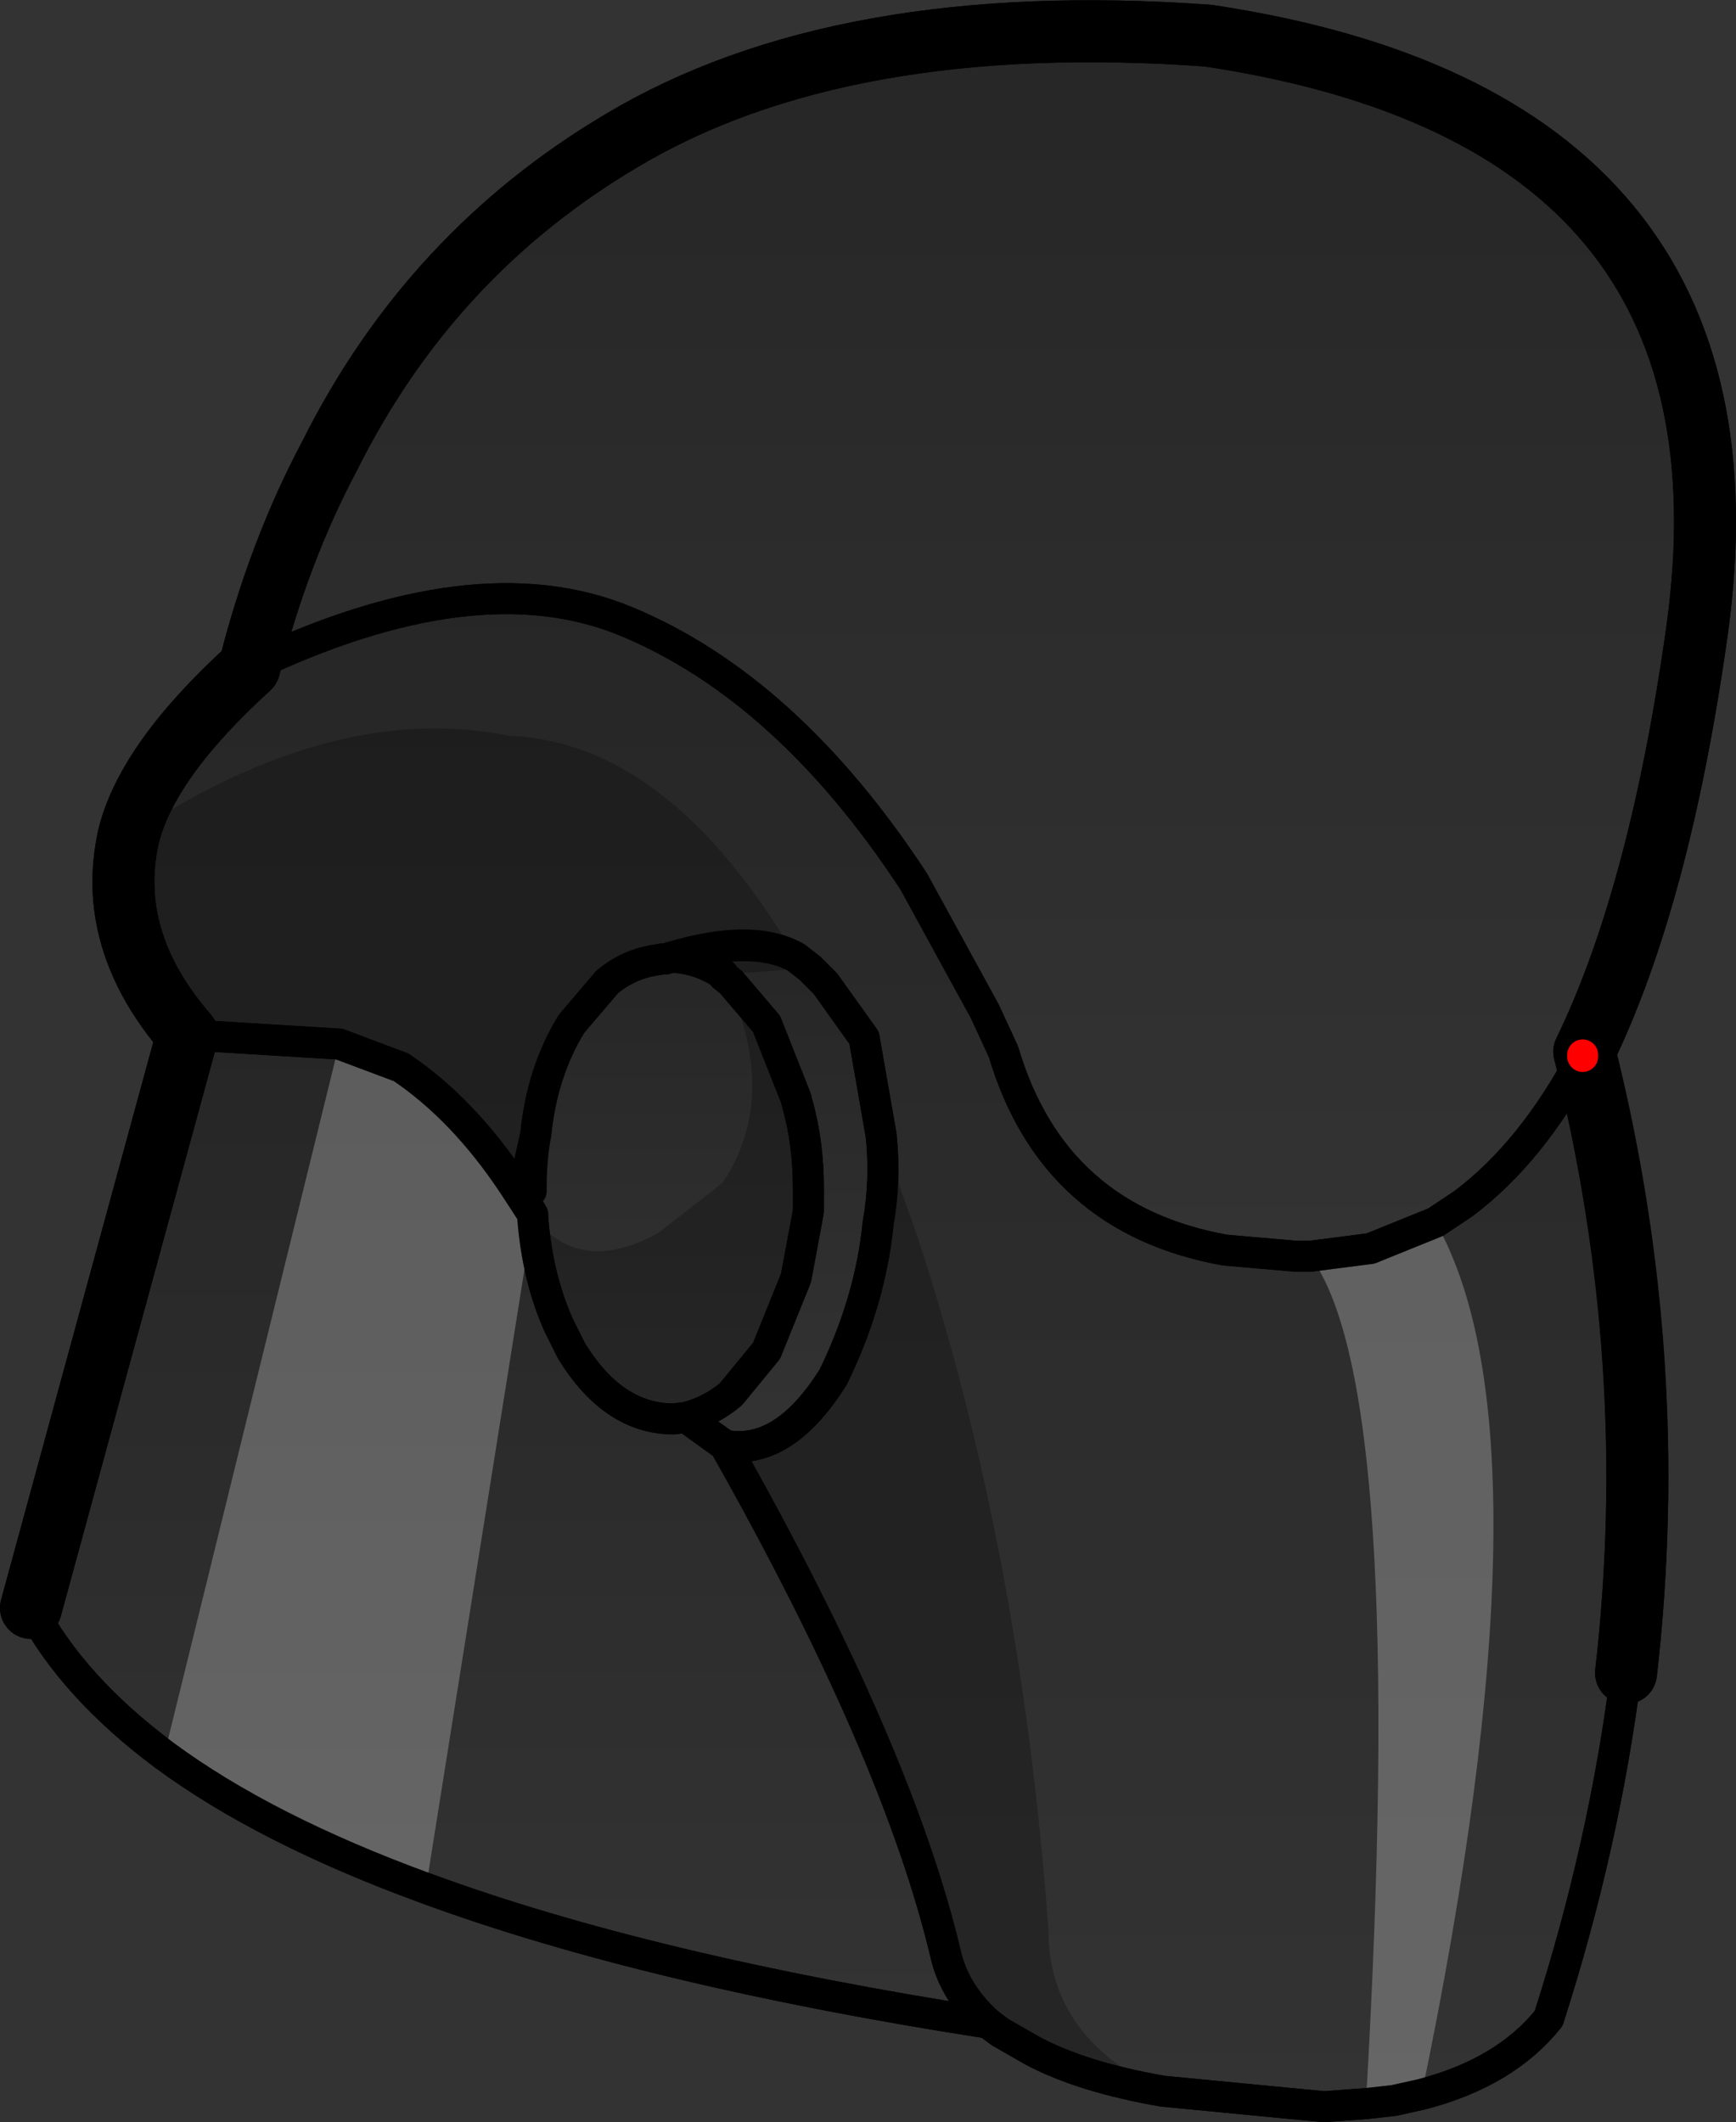 <?xml version="1.0" encoding="UTF-8" standalone="no"?>
<svg xmlns:xlink="http://www.w3.org/1999/xlink" height="68.5px" width="56.05px" xmlns="http://www.w3.org/2000/svg">
  <rect width="100%" height="100%" fill="#333333" stroke="none"/>
  <g transform="matrix(1.0, 0.0, 0.0, 1.0, -169.65, -84.0)">
    <path d="M177.7 105.55 Q178.65 101.8 180.3 98.7 183.55 92.2 189.7 88.55 196.8 84.3 208.65 85.15 226.7 87.85 224.45 104.3 223.25 112.9 220.8 117.95 L220.75 118.05 220.75 118.1 Q219.1 121.2 216.9 122.85 L216.0 123.45 213.9 124.3 211.95 124.55 211.9 124.55 211.5 124.55 209.2 124.35 Q203.65 123.35 202.05 117.95 L201.45 116.65 199.15 112.45 Q195.05 106.2 189.85 104.05 185.0 102.05 177.7 105.55" fill="url(#gradient0)" fill-rule="evenodd" stroke="none"/>
    <path d="M177.7 105.55 Q185.0 102.05 189.85 104.05 195.05 106.2 199.15 112.45 L201.45 116.65 202.05 117.95 Q203.65 123.35 209.2 124.35 L211.5 124.55 211.9 124.55 211.95 124.55 213.9 124.3 216.0 123.45 216.9 122.85 Q219.1 121.2 220.75 118.1 L220.85 118.1 Q223.3 128.0 222.15 138.0 221.45 143.55 219.65 149.15 218.25 150.9 215.55 151.6 L214.65 151.8 213.75 151.9 212.4 152.0 207.2 151.5 Q204.6 151.05 203.0 150.2 L201.95 149.6 201.55 149.3 Q200.5 148.35 200.2 147.15 198.65 140.55 193.05 130.65 194.95 131.0 196.55 128.45 197.75 126.0 198.0 123.5 198.25 122.1 198.1 120.65 L197.55 117.5 196.3 115.75 195.8 115.25 195.35 114.9 Q193.95 114.15 191.4 114.9 L191.3 114.9 191.15 114.95 191.05 114.95 190.75 115.0 Q189.9 115.15 189.25 115.7 L188.1 117.05 Q187.15 118.6 186.95 120.6 L186.5 122.6 186.2 122.2 Q184.6 119.8 182.6 118.45 L180.6 117.7 175.7 117.4 Q173.05 114.35 173.8 111.0 174.4 108.55 177.7 105.55" fill="url(#gradient1)" fill-rule="evenodd" stroke="none"/>
    <path d="M186.5 122.6 L186.95 120.6 Q187.15 118.6 188.1 117.05 L189.25 115.7 Q189.9 115.15 190.75 115.0 L191.05 114.95 191.15 114.95 191.3 114.9 191.4 114.9 Q192.25 114.95 193.0 115.45 L193.0 115.5 193.25 115.7 194.4 117.05 195.35 119.45 195.4 119.65 Q195.75 120.9 195.75 122.35 L195.75 123.1 195.35 125.25 194.4 127.6 193.25 129.0 Q192.6 129.55 191.8 129.75 L191.4 129.8 Q189.45 129.8 188.1 127.6 L187.7 126.8 Q187.0 125.25 186.85 123.3 L186.85 123.2 186.5 122.6" fill="url(#gradient2)" fill-rule="evenodd" stroke="none"/>
    <path d="M201.55 149.3 Q190.6 147.6 183.4 144.95 178.2 143.05 174.95 140.65 172.0 138.45 170.65 135.9 L175.7 117.4 180.6 117.7 182.6 118.45 Q184.6 119.8 186.2 122.2 L186.5 122.6 186.85 123.2 186.85 123.3 Q187.0 125.25 187.7 126.8 L188.1 127.6 Q189.45 129.8 191.4 129.8 L191.8 129.75 193.05 130.65 Q198.65 140.55 200.2 147.15 200.5 148.35 201.55 149.3" fill="url(#gradient3)" fill-rule="evenodd" stroke="none"/>
    <path d="M191.8 129.75 Q192.6 129.55 193.25 129.0 L194.4 127.6 195.35 125.25 195.75 123.1 195.75 122.35 Q195.75 120.9 195.4 119.65 L195.35 119.45 194.4 117.05 193.25 115.7 193.0 115.5 193.0 115.45 Q192.25 114.95 191.4 114.9 193.95 114.15 195.35 114.9 L195.8 115.25 196.3 115.75 197.55 117.5 198.1 120.65 Q198.25 122.1 198.0 123.5 197.75 126.0 196.55 128.45 194.95 131.0 193.05 130.65 L191.8 129.75" fill="url(#gradient4)" fill-rule="evenodd" stroke="none"/>
    <path d="M220.8 117.95 Q223.25 112.9 224.45 104.3 226.7 87.85 208.65 85.15 196.8 84.3 189.7 88.55 183.55 92.2 180.3 98.7 178.65 101.8 177.7 105.55 174.4 108.55 173.8 111.0 173.05 114.35 175.7 117.4 L170.65 135.9 M220.8 117.95 L220.85 118.05 220.85 118.1 Q223.3 128.0 222.15 138.0" fill="none" stroke="#000000" stroke-linecap="round" stroke-linejoin="round" stroke-width="2.0"/>
    <path d="M177.7 105.55 Q185.0 102.05 189.85 104.05 195.05 106.2 199.15 112.45 L201.45 116.65 202.05 117.95 Q203.65 123.35 209.2 124.35 L211.5 124.55 211.9 124.55 211.95 124.55 213.9 124.3 216.0 123.45 216.9 122.85 Q219.1 121.2 220.75 118.1 M220.75 118.05 L220.8 117.95 M222.15 138.0 Q221.45 143.55 219.65 149.15 218.25 150.9 215.55 151.6 L214.65 151.8 213.75 151.9 212.4 152.0 207.2 151.5 Q204.6 151.05 203.0 150.2 L201.95 149.6 201.55 149.3 Q190.6 147.6 183.4 144.95 178.2 143.05 174.95 140.65 172.0 138.45 170.65 135.9 M191.4 114.9 L191.3 114.9 191.15 114.95 191.05 114.95 190.75 115.0 Q189.9 115.15 189.25 115.7 L188.1 117.05 Q187.15 118.6 186.95 120.6 L186.5 122.6 186.85 123.2 186.85 123.3 Q187.0 125.25 187.7 126.8 L188.1 127.6 Q189.45 129.8 191.4 129.8 L191.8 129.75 Q192.6 129.55 193.25 129.0 L194.4 127.6 195.35 125.25 195.75 123.1 195.75 122.35 Q195.75 120.9 195.4 119.65 L195.35 119.45 194.4 117.05 193.25 115.7 193.0 115.5 193.0 115.45 Q192.25 114.95 191.4 114.9 193.95 114.15 195.35 114.9 L195.8 115.25 196.3 115.75 197.55 117.5 198.1 120.65 Q198.25 122.1 198.0 123.5 197.75 126.0 196.55 128.45 194.95 131.0 193.05 130.65 198.65 140.55 200.2 147.15 200.5 148.35 201.55 149.3 M186.5 122.6 L186.2 122.2 Q184.6 119.8 182.6 118.45 L180.6 117.7 175.7 117.4 M191.8 129.75 L193.05 130.65" fill="none" stroke="#000000" stroke-linecap="round" stroke-linejoin="round" stroke-width="1.0"/>
    <path d="M220.75 118.1 L220.75 118.05" fill="none" stroke="#ff0000" stroke-linecap="round" stroke-linejoin="round" stroke-width="1.0"/>
    <path d="M207.2 151.5 Q204.6 151.05 203.0 150.2 L201.95 149.6 201.55 149.3 Q200.5 148.35 200.2 147.15 198.65 140.55 193.05 130.65 194.95 131.0 196.55 128.45 197.75 126.0 198.0 123.5 198.25 122.1 198.1 120.65 L199.2 123.7 Q202.6 133.95 203.5 146.3 203.5 149.75 207.2 151.5 M175.7 117.4 Q173.05 114.35 173.8 111.0 180.4 106.6 186.1 107.75 191.25 107.95 195.35 114.9 193.95 114.1 191.3 114.9 193.95 114.1 195.35 114.9 L195.8 115.25 193.0 115.45 Q192.25 114.95 191.4 114.9 L191.3 114.9 191.15 114.95 191.05 114.95 190.75 115.0 Q189.9 115.15 189.25 115.7 L188.1 117.05 Q187.15 118.6 186.95 120.6 186.8 121.4 186.8 122.35 L186.8 122.45 186.85 123.2 186.2 122.2 Q184.6 119.8 182.6 118.45 L180.6 117.7 175.7 117.4 M186.85 123.3 L186.85 123.25 Q188.35 125.2 190.9 123.8 L192.7 122.4 193.0 122.15 Q194.8 119.4 193.15 115.75 L193.25 115.7 194.4 117.05 195.35 119.45 195.4 119.65 Q195.75 120.9 195.75 122.35 L195.75 123.1 195.35 125.25 194.4 127.6 193.25 129.0 Q192.6 129.55 191.8 129.75 L191.4 129.8 Q189.45 129.8 188.1 127.6 L187.7 126.8 Q187.0 125.25 186.85 123.3" fill="#000000" fill-opacity="0.251" fill-rule="evenodd" stroke="none"/>
    <path d="M211.95 124.55 L213.9 124.3 216.0 123.45 Q219.95 130.4 215.55 151.6 L214.65 151.8 213.75 151.9 Q215.1 128.75 211.95 124.55 M183.4 144.95 Q178.2 143.05 174.95 140.65 L180.6 117.7 182.6 118.45 Q184.6 119.8 186.2 122.2 L186.85 123.2 186.85 123.25 186.85 123.3 183.4 144.95" fill="#ffffff" fill-opacity="0.251" fill-rule="evenodd" stroke="none"/>
    <path d="M220.8 117.95 Q223.25 112.9 224.45 104.3 226.7 87.85 208.65 85.15 196.8 84.3 189.7 88.55 183.55 92.2 180.3 98.7 178.65 101.8 177.7 105.55 174.4 108.55 173.8 111.0 173.05 114.35 175.7 117.4 L170.65 135.9 M220.8 117.95 Q223.3 127.95 222.15 138.0" fill="none" stroke="#000000" stroke-linecap="round" stroke-linejoin="round" stroke-width="2.0"/>
    <path d="M177.7 105.55 Q185.0 102.05 189.85 104.05 195.05 106.2 199.15 112.45 L201.45 116.65 202.05 117.95 Q203.65 123.35 209.2 124.35 L211.5 124.55 211.9 124.55 211.95 124.55 213.9 124.3 216.0 123.45 216.9 122.85 Q219.1 121.2 220.75 118.1 M220.75 118.05 L220.8 117.95 M222.15 138.0 Q221.45 143.55 219.65 149.15 218.25 150.9 215.55 151.6 L214.65 151.8 213.75 151.9 212.4 152.0 207.2 151.5 Q204.6 151.05 203.0 150.2 L201.95 149.6 201.55 149.3 Q190.6 147.6 183.4 144.95 178.2 143.05 174.95 140.65 172.0 138.45 170.65 135.9 M186.8 122.45 L186.8 122.35 Q186.8 121.4 186.95 120.6 187.15 118.6 188.1 117.05 L189.25 115.7 Q189.9 115.15 190.75 115.0 L191.05 114.95 191.15 114.95 191.3 114.9 Q193.95 114.1 195.35 114.9 L195.8 115.25 196.3 115.75 197.55 117.5 198.1 120.65 Q198.25 122.1 198.0 123.5 197.75 126.0 196.55 128.45 194.95 131.0 193.05 130.65 L191.8 129.75 191.4 129.8 Q189.45 129.8 188.1 127.6 L187.7 126.8 Q187.0 125.25 186.85 123.3 L186.85 123.25 186.85 123.2 186.2 122.2 Q184.6 119.8 182.6 118.45 L180.6 117.7 175.7 117.4 M191.3 114.9 L191.4 114.9 Q192.25 114.95 193.0 115.45 L193.0 115.5 193.25 115.7 194.4 117.05 195.35 119.45 195.4 119.65 Q195.75 120.9 195.75 122.35 L195.75 123.1 195.35 125.25 194.4 127.6 193.25 129.0 Q192.6 129.55 191.8 129.75 M201.55 149.3 Q200.5 148.35 200.2 147.15 198.65 140.55 193.05 130.65" fill="none" stroke="#000000" stroke-linecap="round" stroke-linejoin="round" stroke-width="1.0"/>
    <path d="M220.75 118.1 L220.75 118.05" fill="none" stroke="#ff0000" stroke-linecap="round" stroke-linejoin="round" stroke-width="1.0"/>
  </g>
  <defs>
    <linearGradient gradientTransform="matrix(0.0, -0.024, 0.029, 0.0, 201.15, 104.8)" gradientUnits="userSpaceOnUse" id="gradient0" spreadMethod="pad" x1="-819.2" x2="819.2">
      <stop offset="0.0" stop-color="#000000" stop-opacity="0.0"/>
      <stop offset="1.0" stop-color="#000000" stop-opacity="0.251"/>
    </linearGradient>
    <linearGradient gradientTransform="matrix(0.0, -0.03, 0.03, 0.0, 198.05, 127.65)" gradientUnits="userSpaceOnUse" id="gradient1" spreadMethod="pad" x1="-819.2" x2="819.2">
      <stop offset="0.0" stop-color="#000000" stop-opacity="0.0"/>
      <stop offset="1.0" stop-color="#000000" stop-opacity="0.251"/>
    </linearGradient>
    <linearGradient gradientTransform="matrix(0.0, -0.009, 0.006, 0.0, 191.1, 122.35)" gradientUnits="userSpaceOnUse" id="gradient2" spreadMethod="pad" x1="-819.2" x2="819.2">
      <stop offset="0.0" stop-color="#000000" stop-opacity="0.0"/>
      <stop offset="1.0" stop-color="#000000" stop-opacity="0.251"/>
    </linearGradient>
    <linearGradient gradientTransform="matrix(0.0, -0.019, 0.019, 0.0, 186.1, 133.35)" gradientUnits="userSpaceOnUse" id="gradient3" spreadMethod="pad" x1="-819.2" x2="819.2">
      <stop offset="0.0" stop-color="#000000" stop-opacity="0.0"/>
      <stop offset="1.0" stop-color="#000000" stop-opacity="0.251"/>
    </linearGradient>
    <linearGradient gradientTransform="matrix(0.0, -0.01, 0.004, 0.0, 194.8, 122.65)" gradientUnits="userSpaceOnUse" id="gradient4" spreadMethod="pad" x1="-819.2" x2="819.2">
      <stop offset="0.0" stop-color="#000000" stop-opacity="0.0"/>
      <stop offset="1.0" stop-color="#000000" stop-opacity="0.251"/>
    </linearGradient>
  </defs>
</svg>
